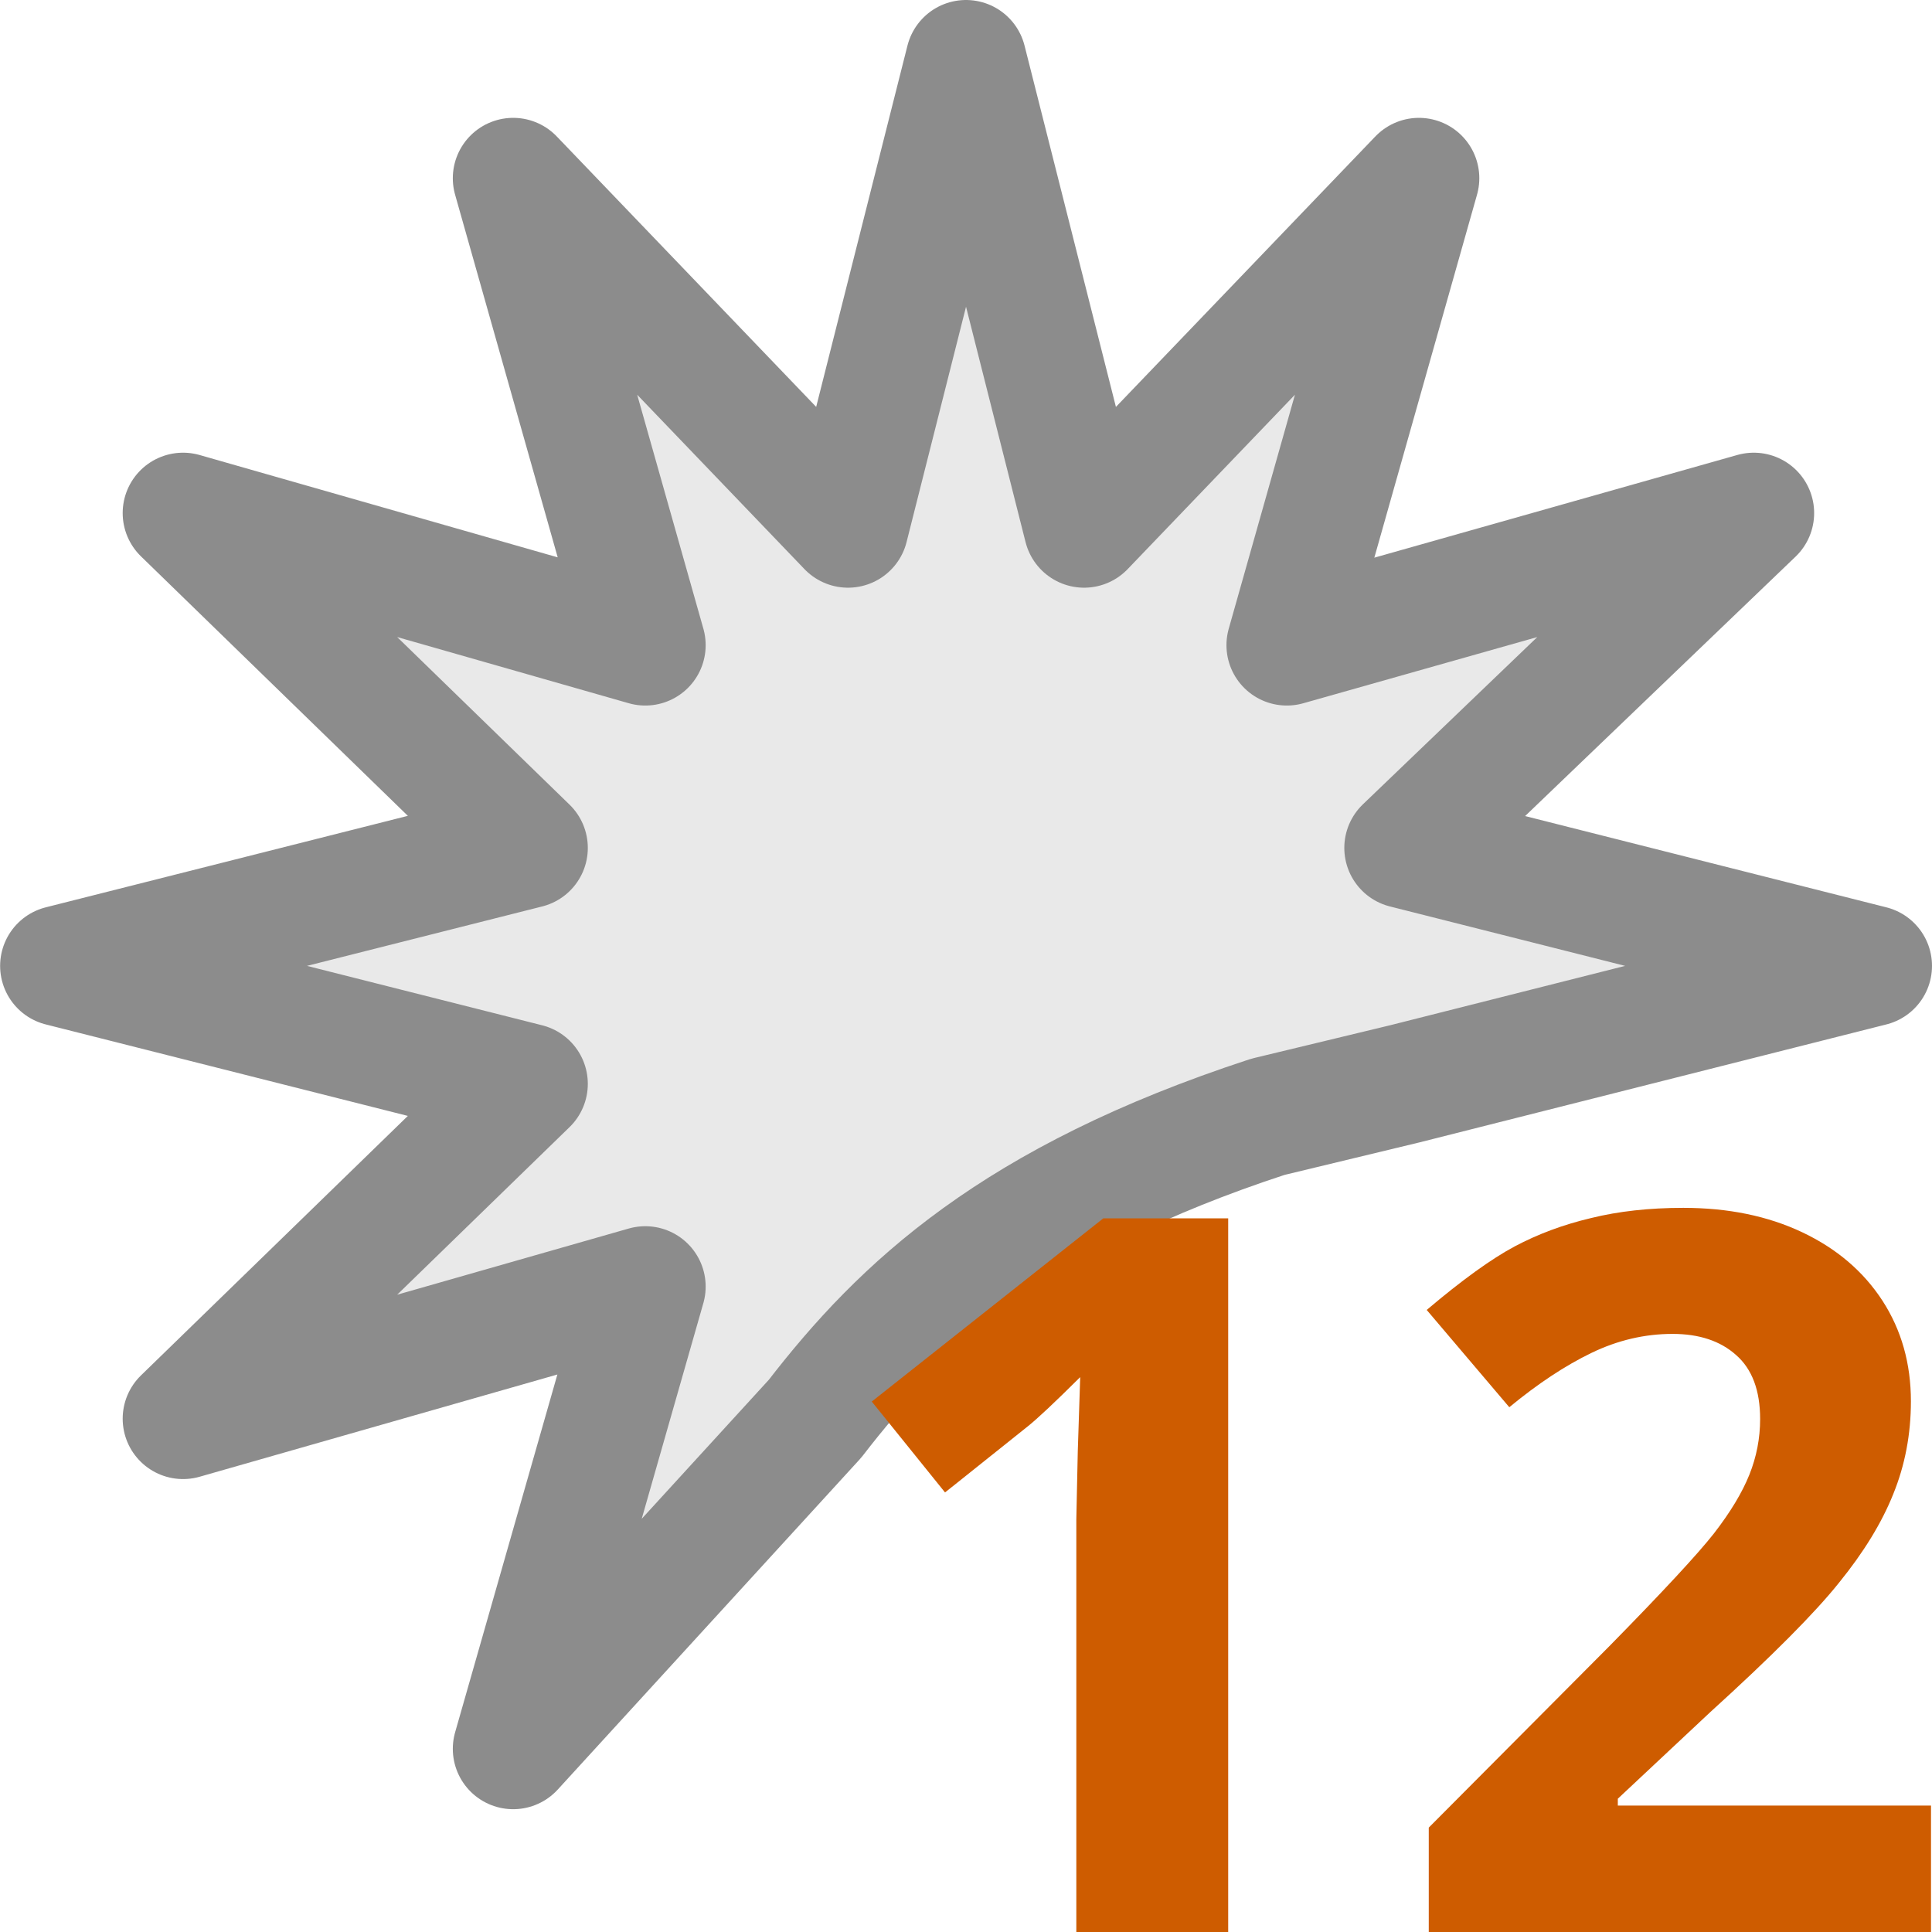 <svg viewBox="0 0 16 16" xmlns="http://www.w3.org/2000/svg">/&gt;<g stroke-linejoin="round"><path d="m8 .5-.977 3.867-2.773-2.891 1.094 3.867-3.828-1.094 2.852 2.773-3.867.977 3.867.977-2.852 2.773 3.828-1.094-1.094 3.828 2.5-2.734c.714-.926 1.651-1.813 3.75-2.5l1.133-.273 3.867-.977-3.867-.977 2.891-2.773-3.867 1.094 1.094-3.867-2.773 2.891z" fill="#e9e9e9" stroke="#8c8c8c"/><g fill="#ce5c00" stroke-width=".557" transform="scale(1.003 .997)"><path d="m10.141 16.054h-1.254v-3.434l.012-.564.02-.617q-.313.313-.434.41l-.682.548-.605-.755 1.912-1.522h1.031v5.935z"/><path d="m15.946 16.054h-4.149v-.873l1.49-1.506q.662-.678.865-.938.203-.264.292-.487.089-.223.089-.463 0-.357-.199-.532-.195-.175-.524-.175-.345 0-.67.158-.325.158-.678.451l-.682-.808q.438-.373.727-.528.288-.154.629-.235.341-.085.763-.085.556 0 .982.203.426.203.662.568.235.365.235.836 0 .41-.146.771-.142.357-.447.735-.3.378-1.064 1.076l-.763.719v.057h2.586v1.055z"/></g></g></svg>